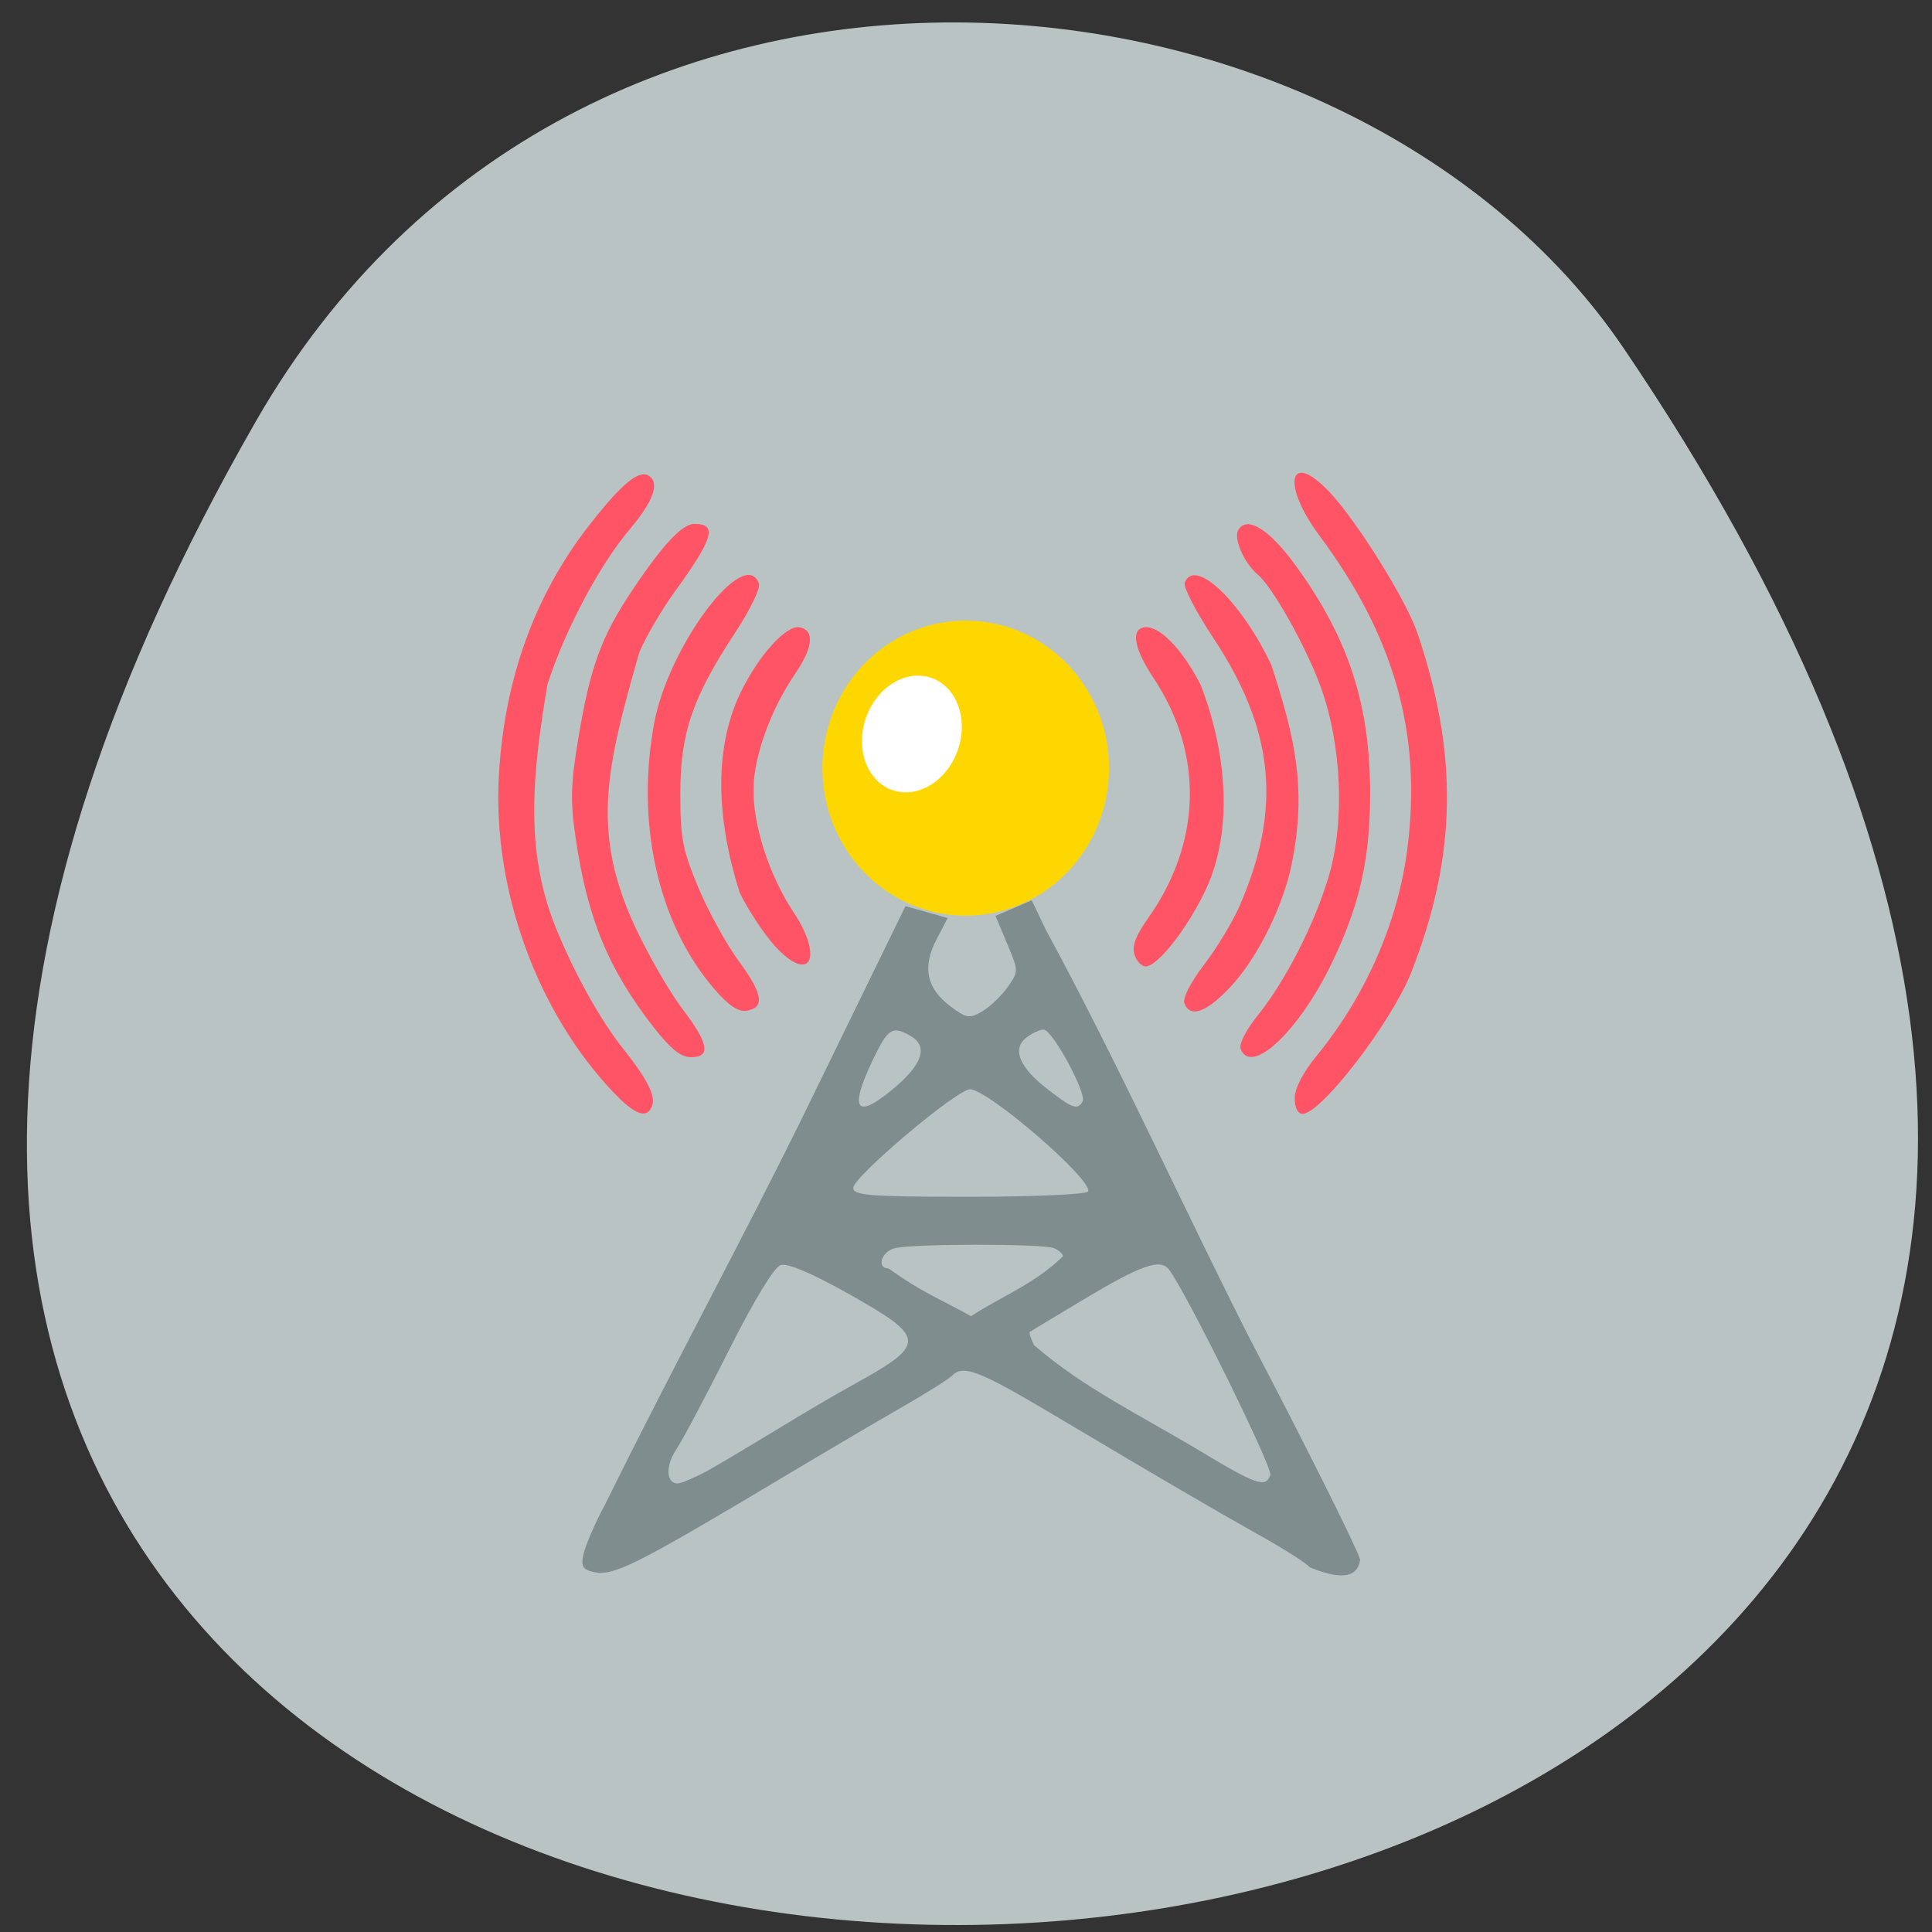 <svg xmlns="http://www.w3.org/2000/svg" viewBox="0 0 256 256"><rect x="0" y="0" width="256" height="256" fill="#333333" stroke="none"/><g fill="#bac3c3" color="#000"><path d="m -1363.8 1650.47 c 92.76 -229.28 -405.65 -114.61 -172.57 42.475 46.699 31.473 147.56 19.349 172.57 -42.475 z" transform="matrix(-0.978 -0.266 0.294 -1.311 -1785.17 1856.89)"/></g><path d="m 146.93 100.99 a 18.982 19.546 0 0 1 -18.2 20.323 18.982 19.546 0 0 1 -19.736 -18.737 18.982 19.546 0 0 1 18.2 -20.323 18.982 19.546 0 0 1 19.737 18.736 l -18.966 0.794 z" fill="#ffd700"/><path d="m 77.26 206.17 c 0.236 -1.242 1.572 -4.357 2.969 -6.923 9.05 -18.368 18.269 -35.22 26.509 -52.04 2.148 -4.409 6.01 -12.319 8.573 -17.577 l 4.667 -9.56 c 1.864 0.524 3.728 1.048 5.591 1.573 l -1.494 2.874 c -1.894 3.644 -1.302 6.45 1.863 8.825 2.139 1.605 2.538 1.666 4.243 0.646 1.035 -0.619 2.54 -2.06 3.345 -3.203 1.453 -2.063 1.453 -2.103 -0.078 -5.75 l -1.542 -3.673 l 4.8 -2.064 l 1.927 4.01 c 9.497 17.485 18.53 37.479 27.07 54.26 7.337 14.02 14.06 27.484 14.522 29.08 -0.384 3.187 -4.152 2.075 -6.702 1.017 -0.246 -0.42 -3.223 -2.322 -6.615 -4.227 -6.474 -3.637 -11.963 -6.846 -27.751 -16.226 -9.449 -5.614 -11.583 -6.421 -13.01 -4.919 -0.4 0.422 -3.424 2.318 -6.72 4.214 -3.296 1.896 -10.05 5.871 -15 8.832 -18.869 11.274 -22.334 13.09 -24.986 13.09 -2.266 -0.293 -2.448 -0.82 -2.181 -2.258 z m 16.496 -11.284 c 6.515 -3.733 12.987 -7.909 19.265 -11.382 9.826 -5.418 9.792 -6.221 -0.503 -12.02 -4.948 -2.786 -8.181 -4.154 -9.09 -3.849 -0.86 0.288 -3.561 4.743 -6.872 11.335 -3 5.974 -6.12 11.853 -6.933 13.07 -1.465 2.185 -1.377 4.522 0.171 4.522 0.442 0 2.227 -0.753 3.966 -1.674 z m 74.57 0.568 c 0.345 -0.949 -11.158 -24.271 -13.431 -27.23 -1.155 -1.504 -3.67 -0.618 -11.423 4.03 -3.717 2.226 -6.87 4.126 -7.01 4.222 -0.137 0.096 0.116 0.892 0.562 1.769 6.576 5.696 14.183 9.327 21.838 13.929 7.637 4.597 8.832 5.01 9.461 3.286 z m -27.482 -28.983 c 0 -0.33 -0.534 -0.816 -1.188 -1.08 -1.536 -0.621 -18.941 -0.606 -21.15 0.018 -1.768 0.499 -2.378 2.666 -0.751 2.667 4.401 3.19 6.888 4.067 10.905 6.329 4.2 -2.731 8.397 -4.246 12.185 -7.934 z m 3.325 -8.59 c 0.809 -1.379 -13.236 -13.543 -15.637 -13.543 -1.743 0 -15.471 11.597 -15.471 13.07 0 0.997 2.292 1.172 15.349 1.172 8.442 0 15.534 -0.315 15.759 -0.7 z m -25.366 -13.991 c 3.513 -3.033 4.142 -5.333 1.816 -6.645 -2.389 -1.347 -2.942 -0.998 -4.918 3.111 -3.325 6.915 -2.243 8.148 3.101 3.534 z m 24.649 2.065 c 0.598 -1.02 -4.01 -9.529 -5.165 -9.529 -0.501 0 -1.524 0.472 -2.273 1.049 -1.953 1.504 -0.97 3.932 2.764 6.825 3.354 2.599 3.988 2.823 4.674 1.654 z" fill="#808d8e" fill-opacity="0.996"/><g fill="#ff5364" fill-opacity="0.992"><path d="m 81.33 144.79 c -10.154 -10.646 -16.05 -26.873 -15.232 -41.912 0.697 -12.794 4.714 -23.961 11.962 -33.26 c 4.291 -5.505 6.575 -7.405 7.905 -6.574 1.505 0.939 0.626 3.373 -2.597 7.186 -3.973 4.701 -8.579 13.413 -10.842 20.512 -1.831 11.12 -3.143 21.46 1.032 31.963 2.474 6.137 5.97 12.442 9.02 16.259 3.158 3.958 4.326 6.268 3.828 7.577 -0.671 1.765 -2.234 1.226 -5.073 -1.75 z"/><path d="m 86.69 136.22 c -6.074 -7.76 -8.875 -14.553 -10.43 -25.289 -0.708 -4.89 -0.64 -7.086 0.411 -13.346 1.551 -9.235 3.02 -13.246 7.07 -19.313 4.069 -6.097 6.644 -8.854 8.271 -8.854 3.085 0 2.528 1.918 -2.606 8.988 -1.69 2.326 -3.79 5.907 -4.667 7.958 -4.428 15.437 -6.51 23.925 -0.434 36.759 1.749 3.695 4.513 8.463 6.141 10.594 3.462 4.532 3.784 6.368 1.117 6.368 -1.331 0 -2.685 -1.076 -4.869 -3.865 z"/><path d="m 94.54 130.92 c -7.363 -8.619 -10.331 -21.93 -7.844 -35.17 1.911 -10.176 11.942 -23.522 13.868 -18.451 c 0.235 0.619 -1.146 3.485 -3.133 6.504 -5.675 8.621 -7.29 13.35 -7.287 21.334 0.002 5.933 0.298 7.471 2.403 12.498 1.32 3.153 3.737 7.541 5.37 9.752 3.191 4.32 3.465 6.183 0.962 6.546 -1.092 0.158 -2.424 -0.765 -4.339 -3.01 z"/><path d="m 102.65 125.32 c -1.438 -1.585 -3.521 -4.746 -4.63 -7.02 -2.823 -8.814 -3.712 -18.562 0.093 -26.501 2.387 -4.936 6.077 -9.02 7.839 -8.68 2.01 0.392 1.805 2.637 -0.571 6.123 -3.214 4.718 -5.429 10.771 -5.54 15.14 -0.122 4.782 2.079 11.637 5.277 16.437 4.101 6.154 2.19 9.639 -2.468 4.503 z"/><path d="m 150.32 126.48 c -0.349 -1.109 0.18 -2.528 1.779 -4.776 7.147 -10.05 7.422 -21.824 0.745 -31.868 -2.514 -3.781 -3.02 -6.337 -1.334 -6.695 1.957 -0.415 5.092 2.727 7.575 7.592 3.498 9.01 4.315 19.274 0.751 27.01 -2.366 5.106 -6.423 10.318 -8.03 10.318 -0.544 0 -1.212 -0.71 -1.485 -1.578 z"/><path d="m 156.94 132.94 c -0.255 -0.671 0.812 -2.766 2.605 -5.113 1.671 -2.187 3.77 -5.648 4.665 -7.692 5.688 -12.986 4.679 -23.356 -3.471 -35.652 -2.279 -3.438 -3.968 -6.71 -3.755 -7.272 1.301 -3.424 7.522 2.496 11.489 10.932 3.119 9.631 4.9 16.775 2.423 27.515 -1.358 5.448 -4.628 11.715 -7.926 15.191 -3.163 3.333 -5.278 4.067 -6.03 2.09 z"/><path d="m 164.39 138.98 c -0.237 -0.623 0.711 -2.503 2.179 -4.323 3.757 -4.656 7.601 -12.163 9.5 -18.554 2.142 -7.208 1.718 -17.365 -1.044 -25.02 -1.907 -5.288 -6.378 -13.28 -8.355 -14.938 -1.833 -1.537 -3.265 -4.823 -2.585 -5.934 1.163 -1.901 4.09 -0.098 7.547 4.649 7.04 9.662 9.919 18.466 9.915 30.27 -0.004 8.762 -1.391 14.868 -5.136 22.606 -4.33 8.948 -10.649 14.86 -12.02 11.249 z"/><path d="m 171.56 145.52 c 0 -1.317 1.083 -3.405 2.951 -5.687 6.492 -7.934 10.769 -17.746 11.989 -27.507 1.894 -15.14 -1.739 -28.01 -11.679 -41.37 -5.03 -6.754 -4.048 -11.377 1.242 -5.866 3.549 3.698 9.992 13.951 11.692 18.606 5.463 16.06 5.407 29.531 -0.84 45.37 -2.788 6.738 -11.902 18.53 -14.323 18.53 -0.631 0 -1.032 -0.809 -1.032 -2.081 z"/></g><path d="m 153.03 49.29 a 6.448 7.867 0 0 1 -6.181 8.18 6.448 7.867 0 0 1 -6.704 -7.541 6.448 7.867 0 0 1 6.181 -8.18 6.448 7.867 0 0 1 6.704 7.541 l -6.442 0.32 z" transform="matrix(0.939 0.345 -0.339 0.941 0 0)" fill="#fff"/></svg>